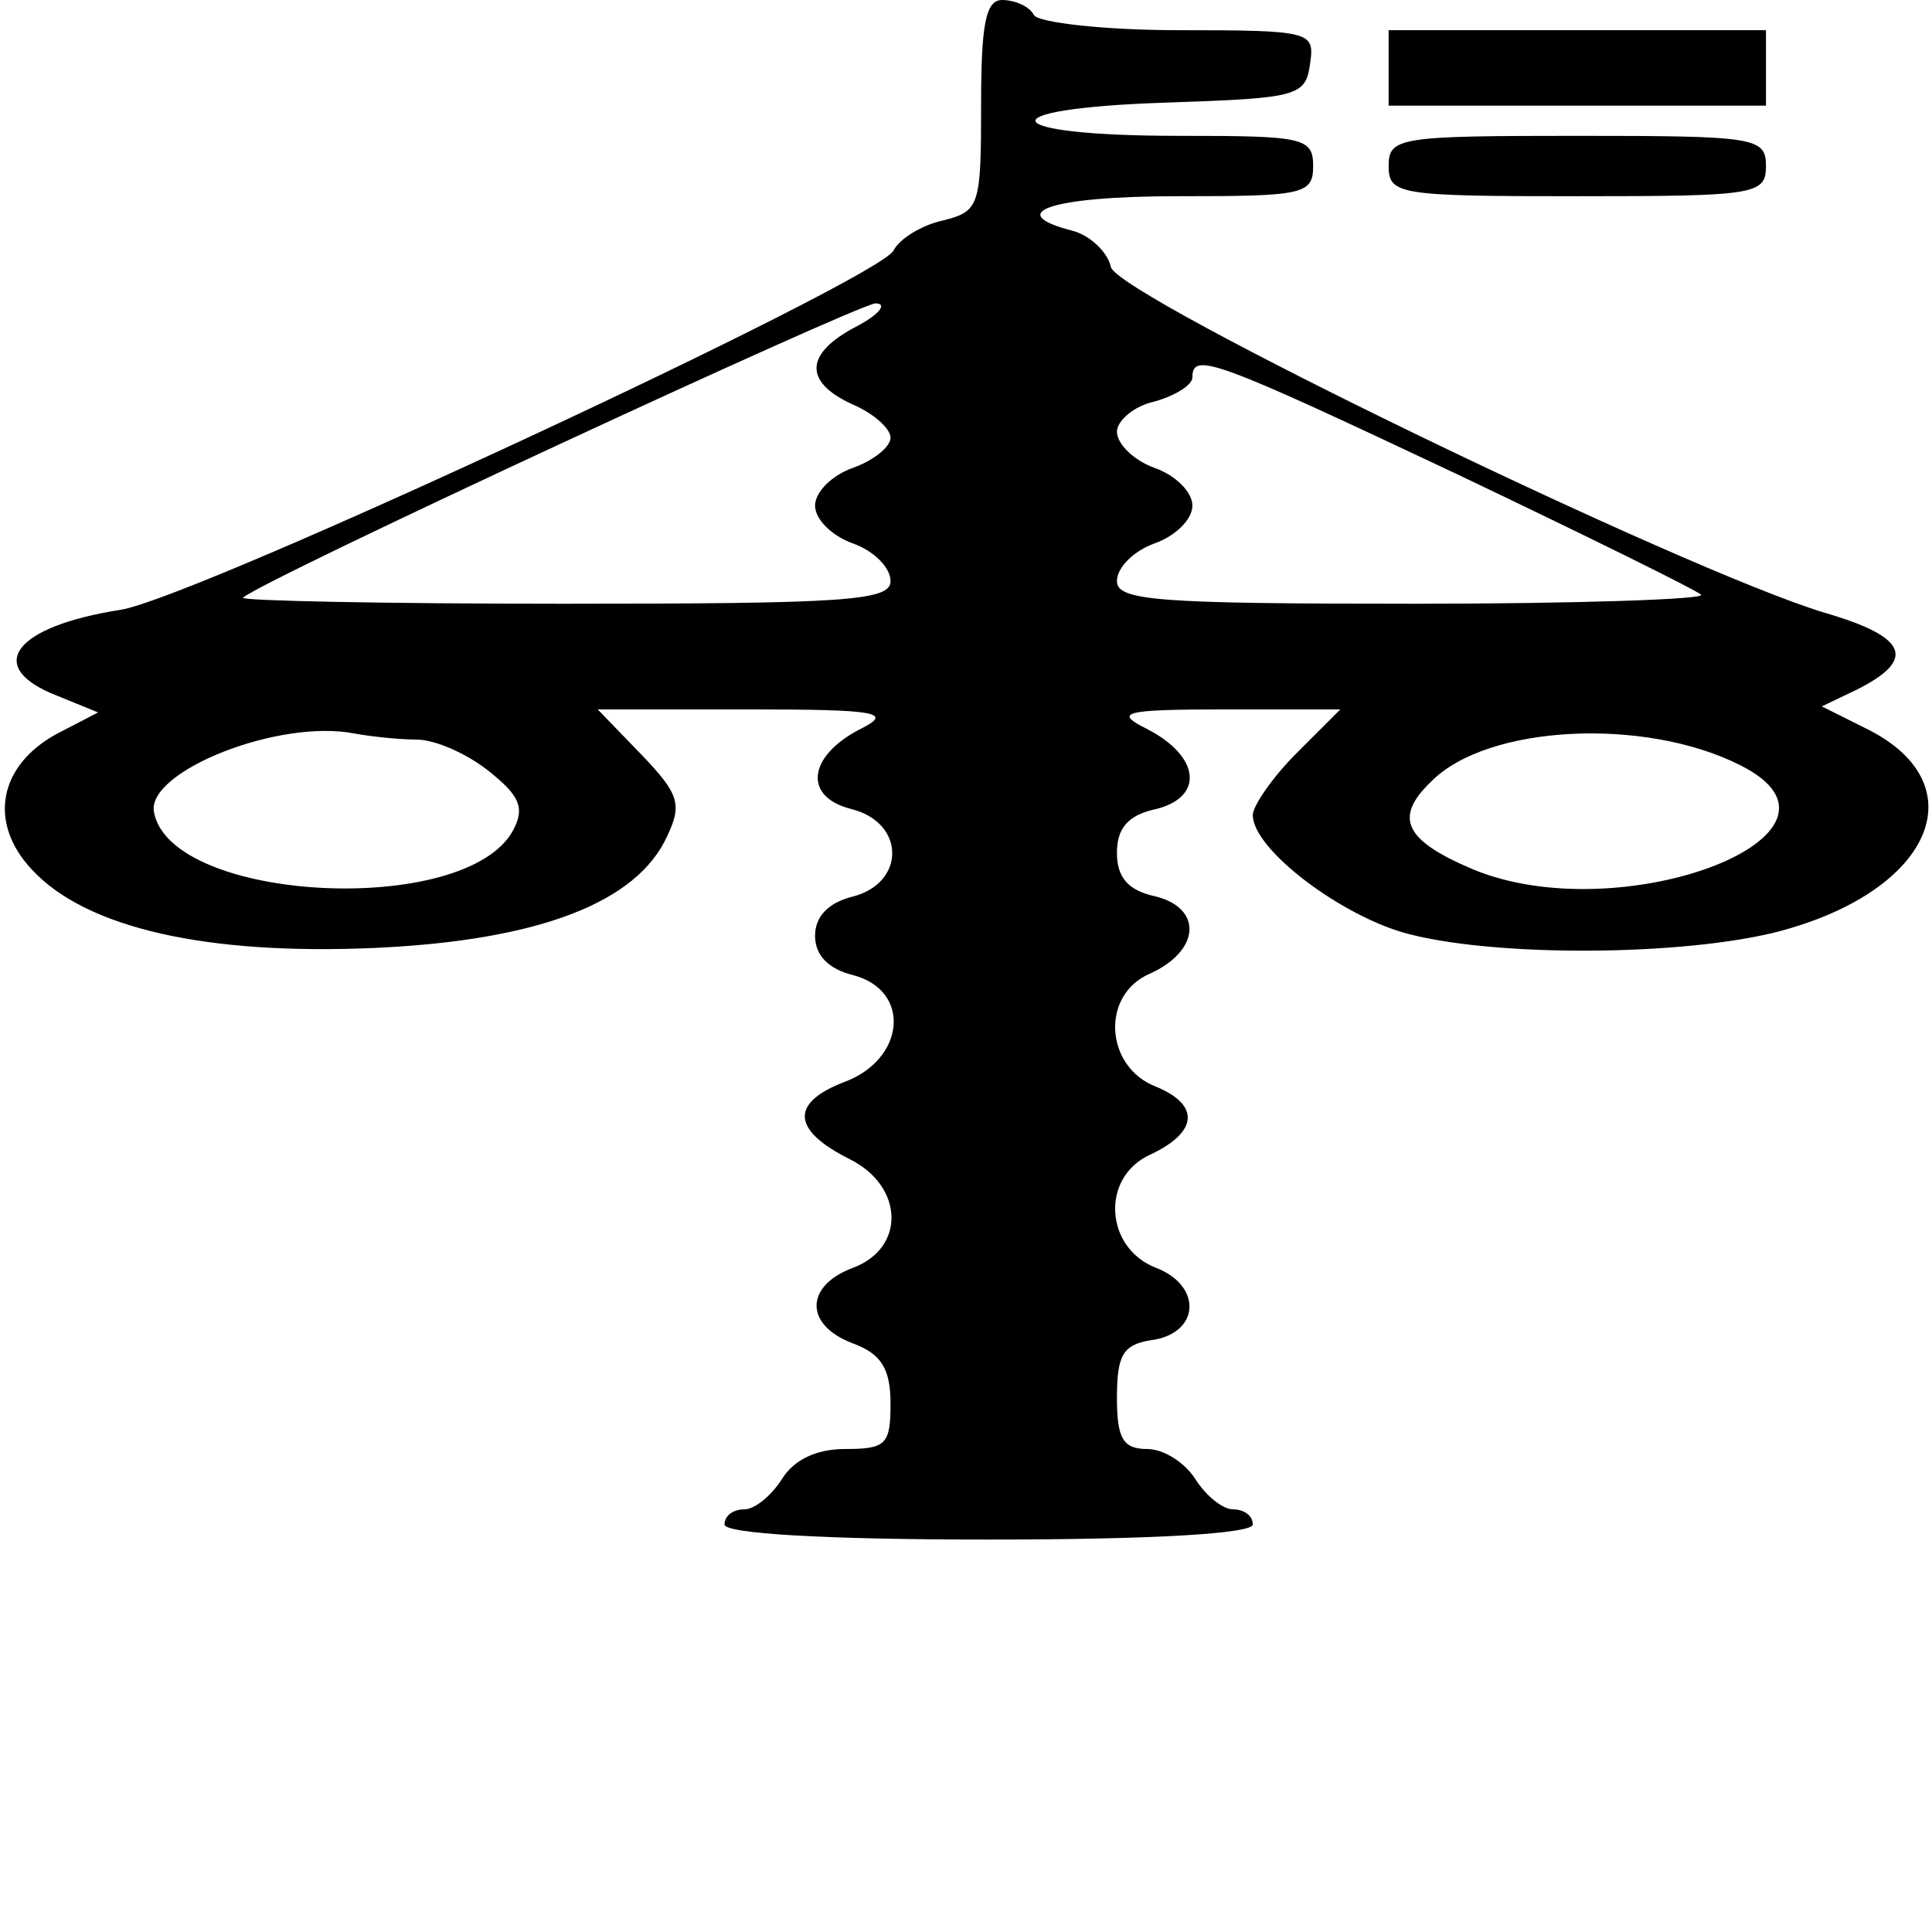 <?xml version="1.0" standalone="no"?>
<!DOCTYPE svg PUBLIC "-//W3C//DTD SVG 20010904//EN"
 "http://www.w3.org/TR/2001/REC-SVG-20010904/DTD/svg10.dtd">
<svg version="1.0" xmlns="http://www.w3.org/2000/svg"
 width="128pt" height="128pt" viewBox="0 0 128 128"
 preserveAspectRatio="xMidYMid meet">
<g transform="translate(0,128) scale(0.1,-0.1)"
fill="#000000" stroke="none">
<path d="M650 1210 c0 -66 -1 -70 -25 -76 -14 -3 -29 -12 -33 -20 -11 -20
-462 -230 -512 -238 -71 -11 -91 -38 -42 -57 l27 -11 -27 -14 c-39 -21 -46
-59 -17 -90 36 -39 116 -57 228 -52 108 5 173 30 193 74 10 21 8 28 -17 54
l-29 30 100 0 c86 0 96 -2 74 -13 -35 -18 -38 -45 -6 -53 36 -9 36 -49 1 -58
-16 -4 -25 -13 -25 -26 0 -13 9 -22 25 -26 39 -10 35 -56 -6 -71 -36 -14 -34
-32 4 -51 36 -18 37 -59 2 -72 -32 -12 -32 -38 0 -50 19 -7 25 -17 25 -40 0
-27 -3 -30 -30 -30 -19 0 -34 -7 -42 -20 -7 -11 -18 -20 -25 -20 -7 0 -13 -4
-13 -10 0 -6 65 -10 175 -10 110 0 175 4 175 10 0 6 -6 10 -13 10 -7 0 -18 9
-25 20 -7 11 -21 20 -32 20 -16 0 -20 7 -20 34 0 28 4 35 22 38 33 4 35 36 4
48 -34 13 -37 60 -4 75 32 15 33 33 4 45 -34 13 -37 61 -4 75 33 15 35 43 4
51 -19 4 -26 13 -26 29 0 16 7 25 26 29 32 8 29 35 -6 53 -22 11 -17 13 52 13
l76 0 -29 -29 c-16 -16 -29 -35 -29 -41 0 -23 60 -68 104 -79 63 -16 193 -14
252 4 95 28 122 95 53 131 l-32 16 23 11 c40 20 34 35 -21 51 -93 28 -467 209
-473 229 -2 10 -14 21 -25 24 -47 12 -15 23 69 23 83 0 90 1 90 20 0 19 -7 20
-89 20 -121 0 -129 18 -9 22 88 3 93 4 96 26 3 21 1 22 -87 22 -49 0 -93 5
-96 10 -3 6 -13 10 -21 10 -11 0 -14 -16 -14 -70z m-82 -146 c-35 -18 -36 -37
-3 -52 14 -6 25 -16 25 -22 0 -6 -11 -15 -25 -20 -14 -5 -25 -16 -25 -25 0 -9
11 -20 25 -25 14 -5 25 -16 25 -25 0 -13 -29 -15 -217 -15 -119 0 -214 2 -212
4 11 11 406 194 419 195 8 0 3 -7 -12 -15z m397 -98 c86 -41 159 -77 162 -80
4 -3 -82 -6 -190 -6 -170 0 -197 2 -197 15 0 9 11 20 25 25 14 5 25 16 25 25
0 9 -11 20 -25 25 -14 5 -25 16 -25 24 0 7 11 17 25 20 14 4 25 11 25 16 0 17
14 12 175 -64z m-689 -176 c12 0 33 -9 48 -21 20 -16 24 -24 16 -39 -31 -58
-227 -48 -238 12 -5 27 83 62 133 52 11 -2 30 -4 41 -4z m877 -17 c90 -45 -78
-110 -177 -69 -45 19 -53 34 -28 58 37 38 142 43 205 11z"/>
<path d="M920 1235 l0 -25 125 0 125 0 0 25 0 25 -125 0 -125 0 0 -25z"/>
<path d="M920 1170 c0 -19 7 -20 125 -20 118 0 125 1 125 20 0 19 -7 20 -125
20 -118 0 -125 -1 -125 -20z"/>
</g>
</svg>
